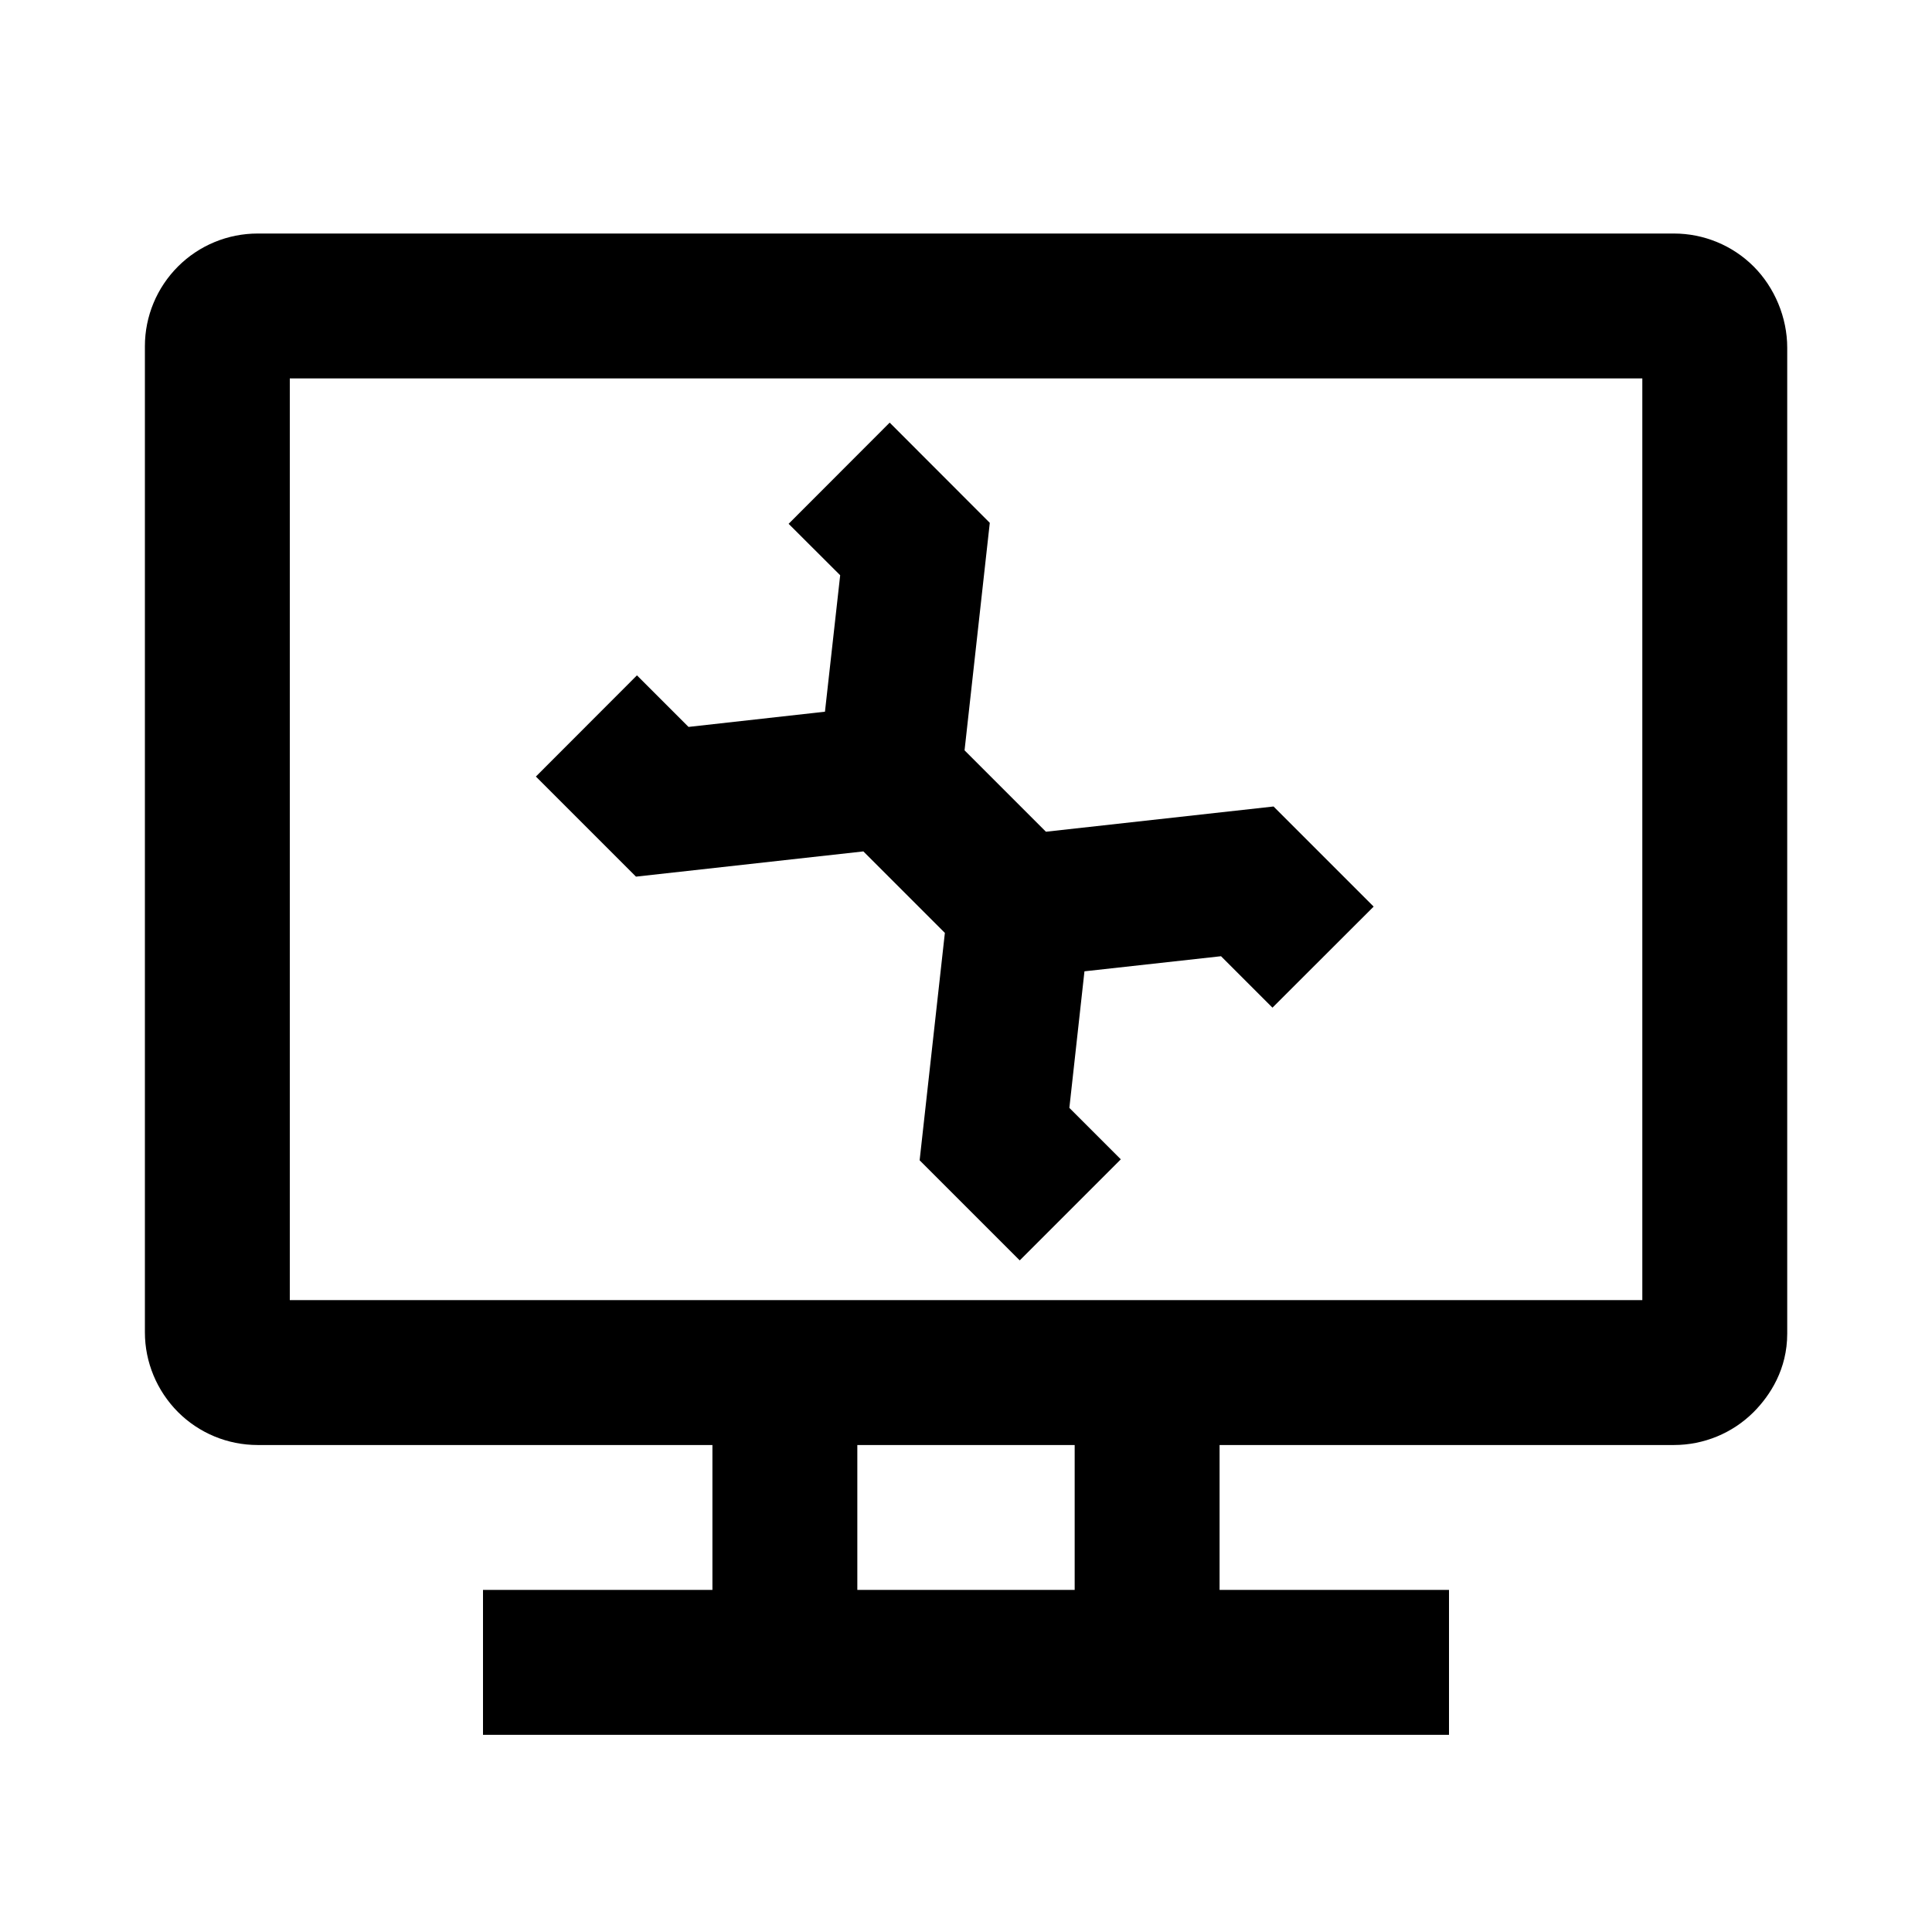 <svg width="16" height="16" viewBox="0 0 16 16" fill="none" xmlns="http://www.w3.org/2000/svg">
<path fill-rule="evenodd" clip-rule="evenodd" d="M2.4 10.767V3.134H13.601V10.767H2.4ZM2.134 1.934C1.886 1.934 1.649 2.032 1.474 2.207C1.299 2.382 1.2 2.619 1.2 2.867V11.034C1.2 11.281 1.299 11.518 1.474 11.694C1.649 11.869 1.886 11.967 2.134 11.967H5.9V13.167H4V14.367H12V13.167H10.1V11.967H13.863C14.11 11.967 14.348 11.869 14.523 11.694C14.661 11.555 14.801 11.338 14.801 11.045V2.879C14.801 2.63 14.697 2.381 14.523 2.207C14.348 2.032 14.11 1.934 13.863 1.934H2.134ZM8.9 11.967H7.1V13.167H8.9V11.967ZM7.368 3.5L8.197 4.33L7.988 6.214L8.662 6.888L10.547 6.679L11.376 7.508L10.538 8.345L10.112 7.919L8.981 8.044L8.856 9.175L9.282 9.601L8.445 10.438L7.616 9.609L7.825 7.726L7.15 7.051L5.267 7.26L4.438 6.431L5.275 5.593L5.702 6.02L6.832 5.894L6.958 4.764L6.531 4.338L7.368 3.5Z" fill="black"/>
</svg>
